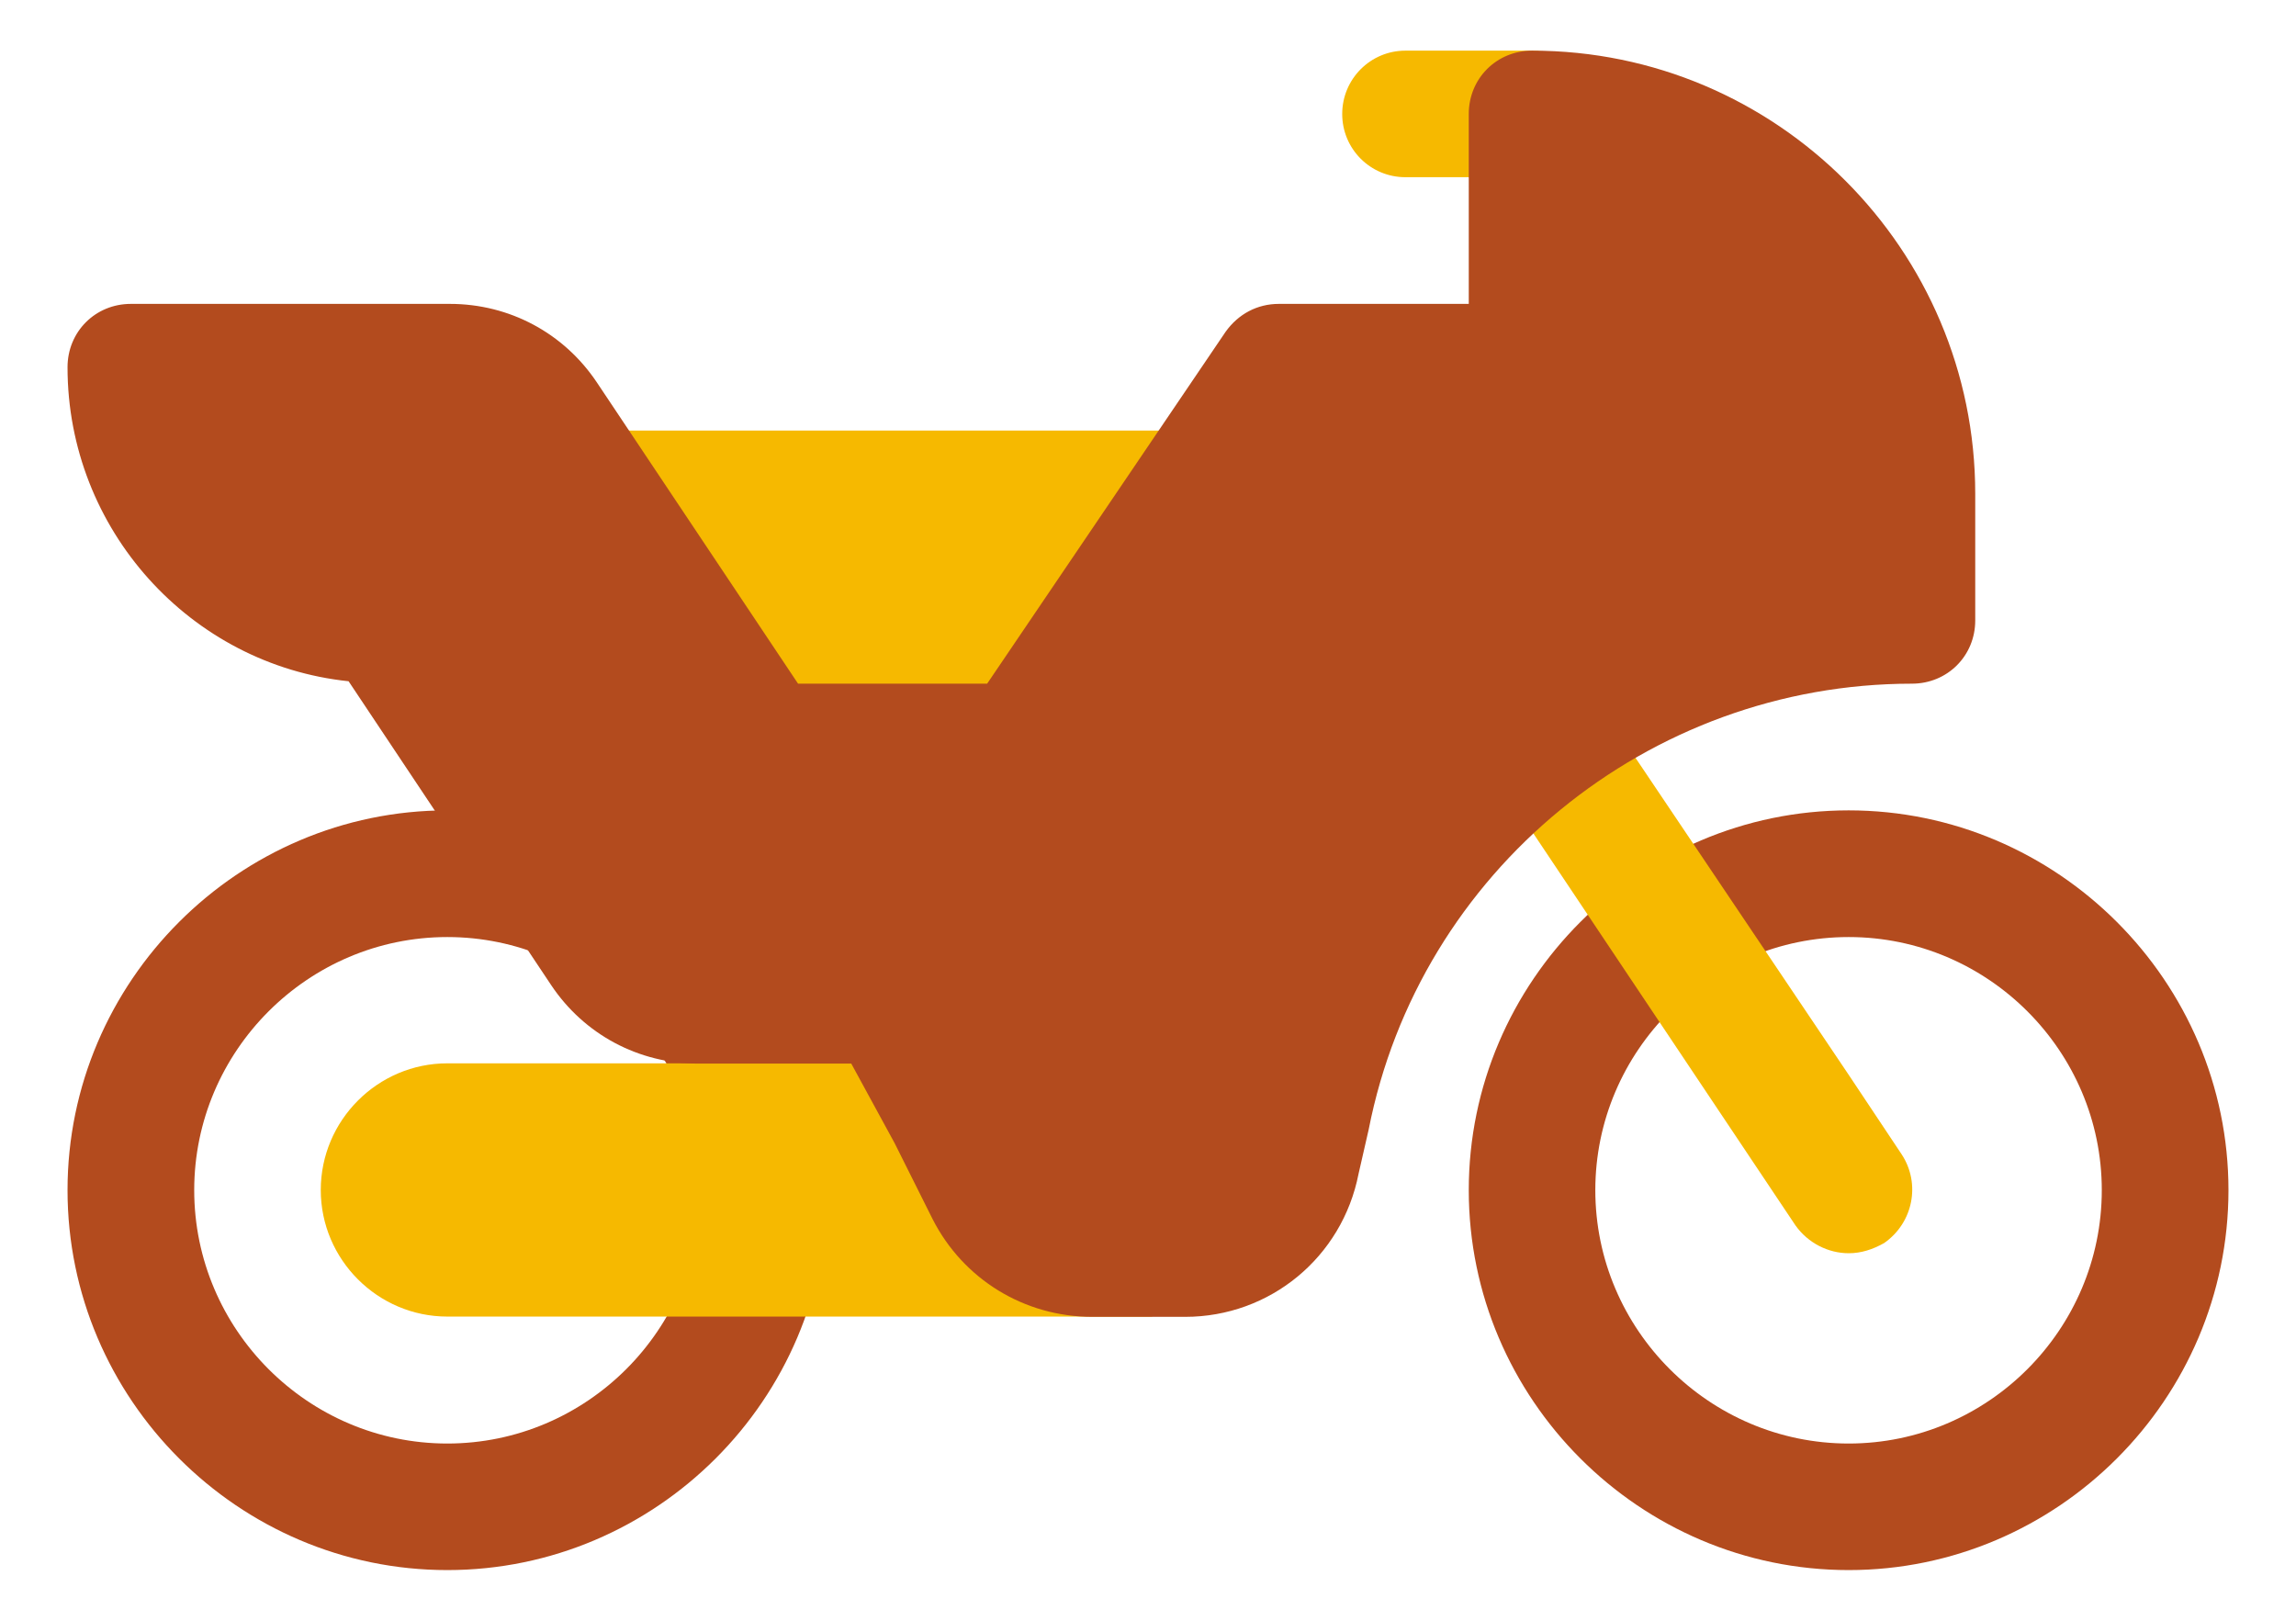 <svg width="17" height="12" viewBox="0 0 17 12" fill="none" xmlns="http://www.w3.org/2000/svg">
<g id="Group">
<path id="Vector" d="M13.688 6C12.141 6 10.875 7.266 10.875 8.812C10.875 10.359 12.141 11.625 13.688 11.625C15.234 11.625 16.5 10.359 16.5 8.812C16.5 7.266 15.234 6 13.688 6ZM13.688 10.688C12.656 10.688 11.812 9.844 11.812 8.812C11.812 7.781 12.656 6.938 13.688 6.938C14.719 6.938 15.562 7.781 15.562 8.812C15.562 9.844 14.719 10.688 13.688 10.688Z" fill="#B34B1E"/>
<path id="Vector_2" d="M3.312 6C1.766 6 0.5 7.266 0.5 8.812C0.5 10.359 1.766 11.625 3.312 11.625C4.859 11.625 6.125 10.359 6.125 8.812C6.125 7.266 4.859 6 3.312 6ZM3.312 10.688C2.281 10.688 1.438 9.844 1.438 8.812C1.438 7.781 2.281 6.938 3.312 6.938C4.344 6.938 5.188 7.781 5.188 8.812C5.188 9.844 4.344 10.688 3.312 10.688Z" fill="#B34B1E"/>
<path id="Vector_3" d="M4.25 3.188H9V6H4.25V3.188ZM11.344 1.312H10.406C10.147 1.312 9.938 1.103 9.938 0.844C9.938 0.585 10.147 0.375 10.406 0.375H11.344C11.603 0.375 11.812 0.585 11.812 0.844C11.812 1.103 11.603 1.312 11.344 1.312Z" fill="#F6B900"/>
<path id="Vector_4" d="M13.95 9.204C13.866 9.251 13.781 9.279 13.688 9.279C13.537 9.279 13.387 9.204 13.294 9.073L11.1 5.792C10.95 5.576 11.016 5.286 11.222 5.136C11.438 4.995 11.728 5.051 11.878 5.267L13.688 7.958L14.081 8.548C14.222 8.764 14.166 9.054 13.95 9.204ZM8.531 7.873V9.748H3.312C2.797 9.748 2.375 9.326 2.375 8.811C2.375 8.295 2.797 7.873 3.312 7.873H8.531Z" fill="#F6B900"/>
<path id="Vector_5" d="M11.344 0.375C11.081 0.375 10.875 0.581 10.875 0.844V2.25H9.469C9.309 2.25 9.169 2.325 9.075 2.456L7.309 5.062H5.909L4.419 2.831C4.175 2.466 3.772 2.25 3.331 2.25H0.969C0.706 2.25 0.5 2.456 0.5 2.719C0.5 3.919 1.409 4.922 2.581 5.044L4.081 7.294C4.325 7.659 4.728 7.875 5.169 7.875H6.303L6.625 8.466L6.906 9.028C7.131 9.469 7.581 9.75 8.088 9.75H8.775C9.403 9.75 9.938 9.309 10.059 8.691L10.134 8.363C10.509 6.45 12.206 5.062 14.156 5.062C14.419 5.062 14.625 4.856 14.625 4.594V3.656C14.625 1.847 13.153 0.375 11.344 0.375Z" fill="#B34B1E"/>
</g>
</svg>
